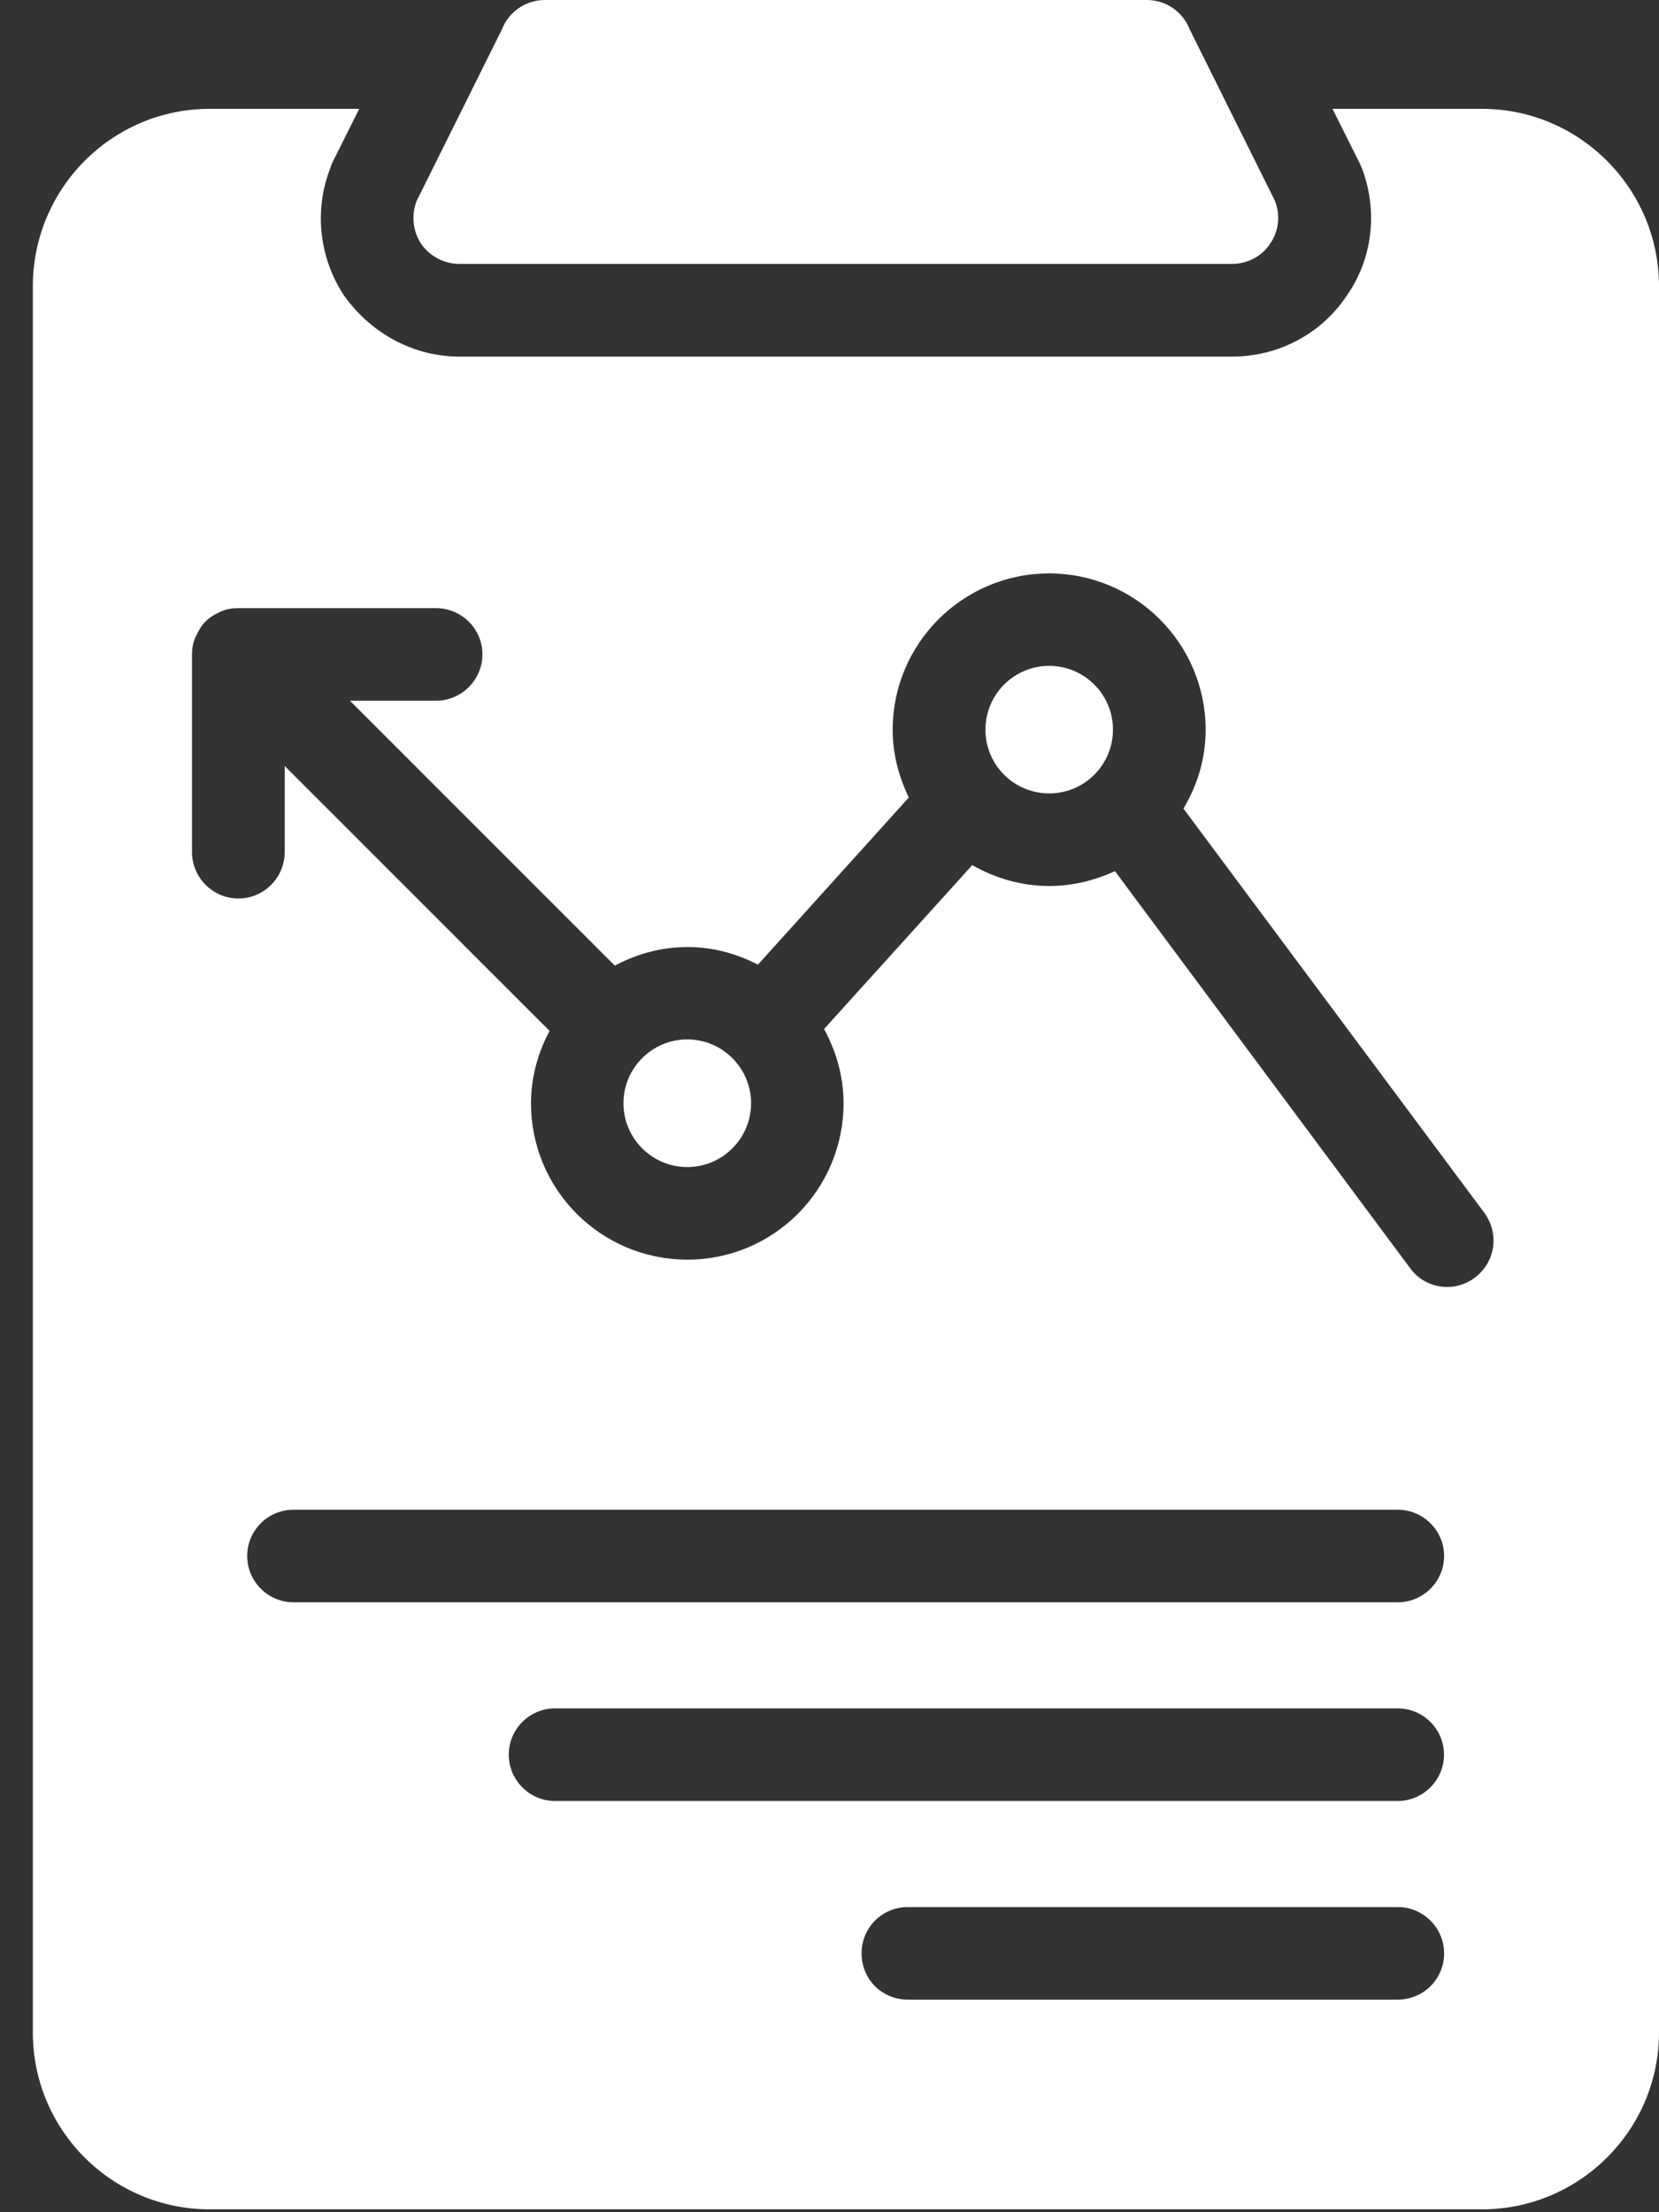 <svg width="15" height="20" viewBox="0 0 15 20" fill="none" xmlns="http://www.w3.org/2000/svg">
<rect x="0" y="0" width="15" height="20" fill="#333333" stroke="none"/>
<path fill-rule="evenodd" clip-rule="evenodd" d="M4.156 2.386H11.139C11.277 2.386 11.407 2.319 11.482 2.206C11.562 2.093 11.579 1.947 11.528 1.817L10.758 0.268C10.695 0.105 10.541 0 10.369 0H4.926C4.755 0 4.6 0.105 4.537 0.268L3.767 1.817C3.717 1.947 3.733 2.093 3.809 2.206C3.888 2.319 4.018 2.386 4.156 2.386ZM8.91 6.597C8.91 6.915 9.168 7.173 9.486 7.173C9.805 7.173 10.063 6.915 10.063 6.597C10.063 6.278 9.805 6.02 9.486 6.02C9.168 6.02 8.91 6.278 8.91 6.597ZM6.214 10.551C5.896 10.551 5.637 10.292 5.637 9.974C5.637 9.656 5.896 9.397 6.214 9.397C6.532 9.397 6.791 9.656 6.791 9.974C6.791 10.292 6.532 10.551 6.214 10.551ZM12.048 0.984L12.295 1.478L12.312 1.516C12.463 1.909 12.408 2.345 12.178 2.671C11.948 3.019 11.558 3.224 11.14 3.224H4.156C3.747 3.224 3.361 3.023 3.11 2.671C2.884 2.328 2.838 1.897 2.988 1.516L3.001 1.478L3.248 0.984H1.896C1.013 0.984 0.297 1.704 0.297 2.588V18.375C0.297 19.258 1.013 19.974 1.896 19.974H13.4C14.28 19.974 15 19.258 15 18.375V2.588C15 1.704 14.28 0.984 13.4 0.984H12.048ZM12.638 18.078H8.209C7.974 18.078 7.79 17.894 7.79 17.659C7.79 17.429 7.974 17.241 8.209 17.241H12.638C12.868 17.241 13.057 17.429 13.057 17.659C13.057 17.894 12.868 18.078 12.638 18.078ZM12.638 16.282H5.019H5.018C4.788 16.282 4.6 16.094 4.6 15.863C4.6 15.633 4.788 15.445 5.018 15.445H12.638C12.868 15.445 13.056 15.633 13.056 15.863C13.056 16.094 12.868 16.282 12.638 16.282ZM12.638 14.486H2.653C2.424 14.486 2.235 14.297 2.235 14.067C2.235 13.837 2.423 13.649 2.653 13.649H12.638C12.868 13.649 13.057 13.837 13.057 14.067C13.057 14.298 12.868 14.486 12.638 14.486ZM10.901 6.599C10.901 6.858 10.826 7.101 10.7 7.31L13.421 10.965C13.559 11.154 13.521 11.413 13.333 11.552C13.262 11.606 13.174 11.635 13.086 11.635C12.957 11.635 12.831 11.577 12.752 11.468L10.081 7.876C9.9 7.959 9.7 8.01 9.486 8.01C9.234 8.01 8.996 7.939 8.791 7.821L7.451 9.303C7.56 9.504 7.627 9.73 7.627 9.973C7.627 10.756 6.995 11.388 6.216 11.388C5.433 11.388 4.801 10.756 4.801 9.973C4.801 9.739 4.864 9.517 4.969 9.32L2.574 6.925V7.704C2.574 7.934 2.386 8.123 2.155 8.123C1.925 8.123 1.736 7.934 1.736 7.704V5.921C1.736 5.862 1.745 5.808 1.77 5.753C1.77 5.749 1.774 5.749 1.774 5.749C1.796 5.699 1.82 5.657 1.858 5.619C1.896 5.581 1.937 5.556 1.984 5.535C1.986 5.535 1.987 5.534 1.988 5.533C1.989 5.532 1.99 5.531 1.992 5.531C2.046 5.506 2.101 5.498 2.16 5.498H3.943C4.173 5.498 4.362 5.686 4.362 5.916C4.362 6.146 4.173 6.335 3.943 6.335H3.164L5.559 8.73C5.756 8.625 5.977 8.562 6.216 8.562C6.446 8.562 6.66 8.621 6.853 8.721L8.217 7.21C8.126 7.021 8.071 6.816 8.071 6.599C8.071 5.816 8.707 5.184 9.486 5.184C10.265 5.184 10.901 5.816 10.901 6.599Z" fill="white"/>
</svg>
